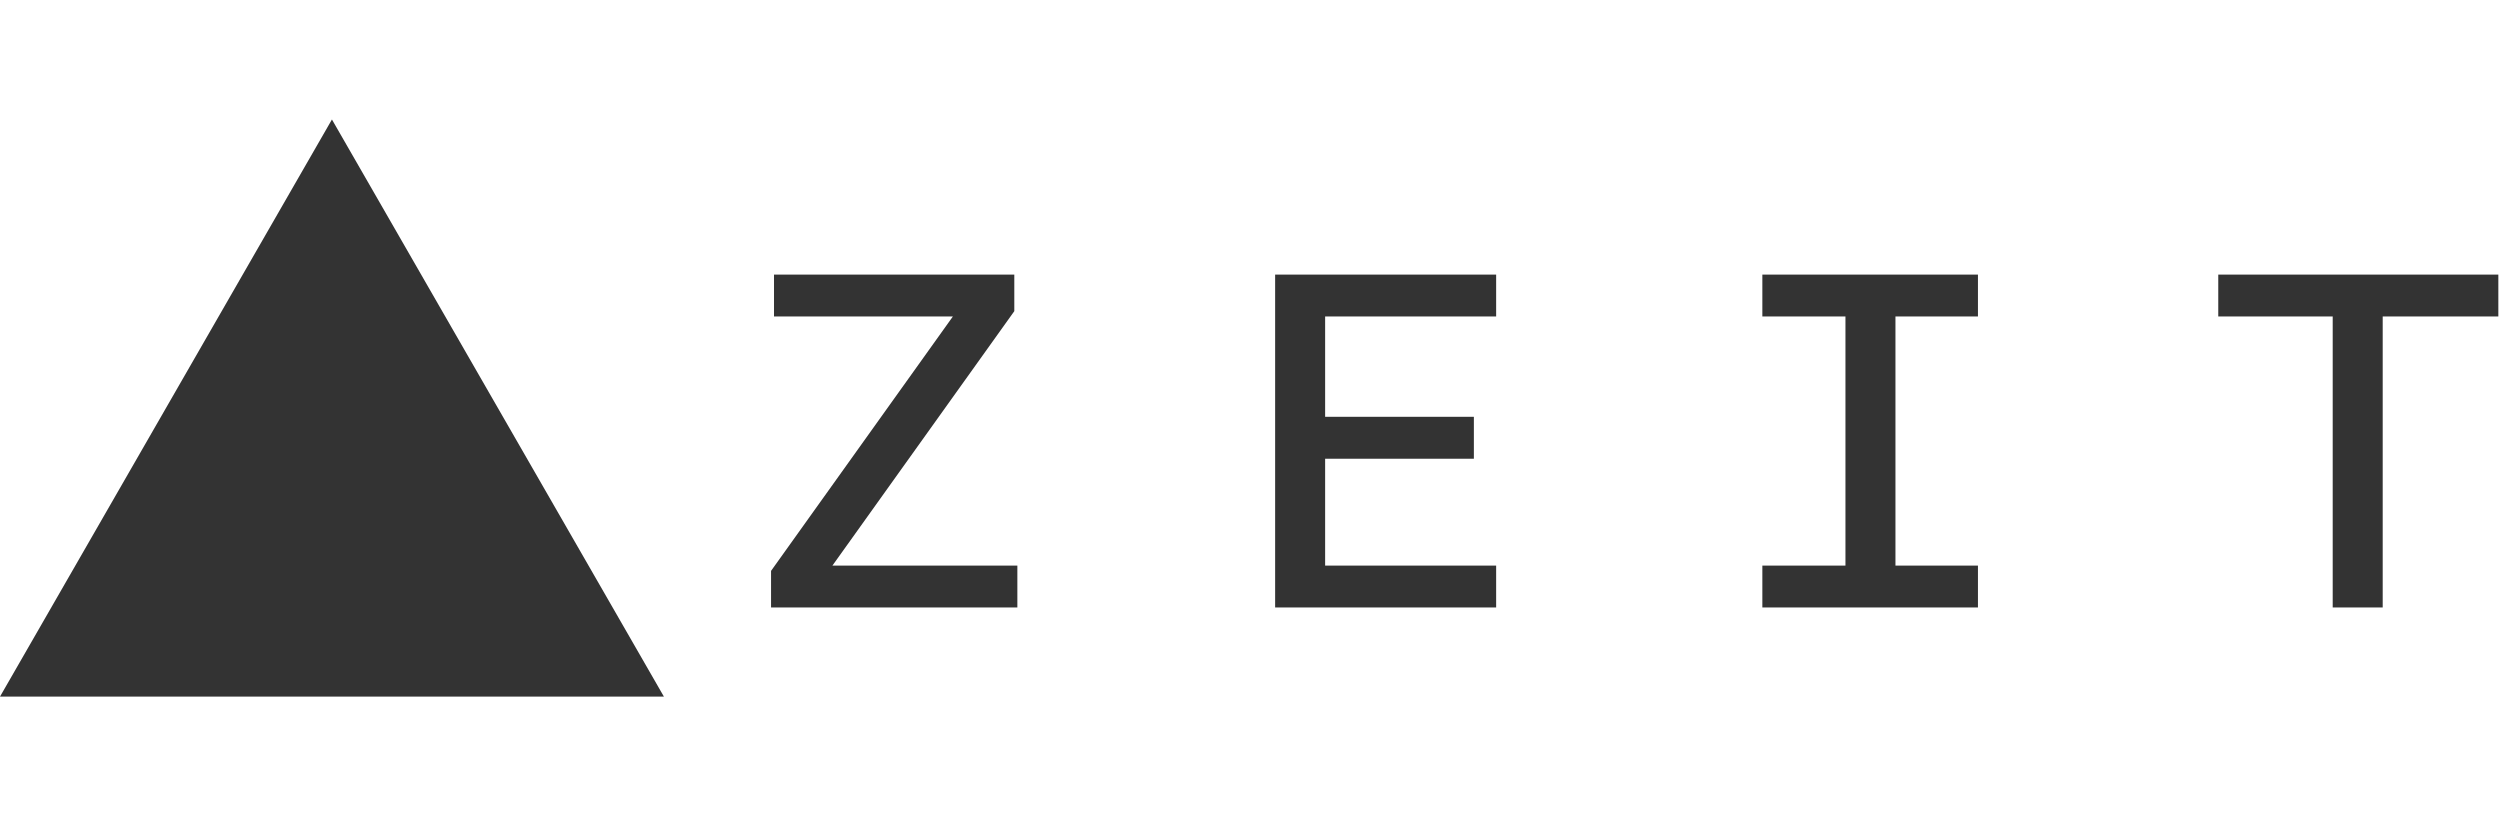 <?xml version="1.0" encoding="utf-8"?>
<svg version="1.1" id="svg15" viewBox="0 0 75.3 25" xmlns="http://www.w3.org/2000/svg">
  <polygon style="fill: rgb(51, 51, 51);" id="polygon9" points="9.998 3.599 19.997 20.982 0 20.982"/>
  <path style="fill: rgb(51, 51, 51); stroke-width: 0.212;" id="path11" d="M 23.224 18.297 L 30.643 18.297 L 30.643 17.035 L 25.073 17.035 L 30.551 9.372 L 30.551 8.27 L 23.313 8.27 L 23.313 9.532 L 28.701 9.532 L 23.224 17.195 Z M 38.407 18.297 L 45.064 18.297 L 45.064 17.035 L 39.913 17.035 L 39.913 13.817 L 44.393 13.817 L 44.393 12.554 L 39.913 12.554 L 39.913 9.532 L 45.064 9.532 L 45.064 8.27 L 38.407 8.27 Z M 53.082 18.297 L 59.576 18.297 L 59.576 17.035 L 57.091 17.035 L 57.091 9.532 L 59.576 9.532 L 59.576 8.27 L 53.082 8.27 L 53.082 9.532 L 55.585 9.532 L 55.585 17.035 L 53.082 17.035 Z M 70.261 18.297 L 71.767 18.297 L 71.767 9.532 L 75.25 9.532 L 75.25 8.27 L 66.814 8.27 L 66.814 9.532 L 70.261 9.532 Z"/>
</svg>